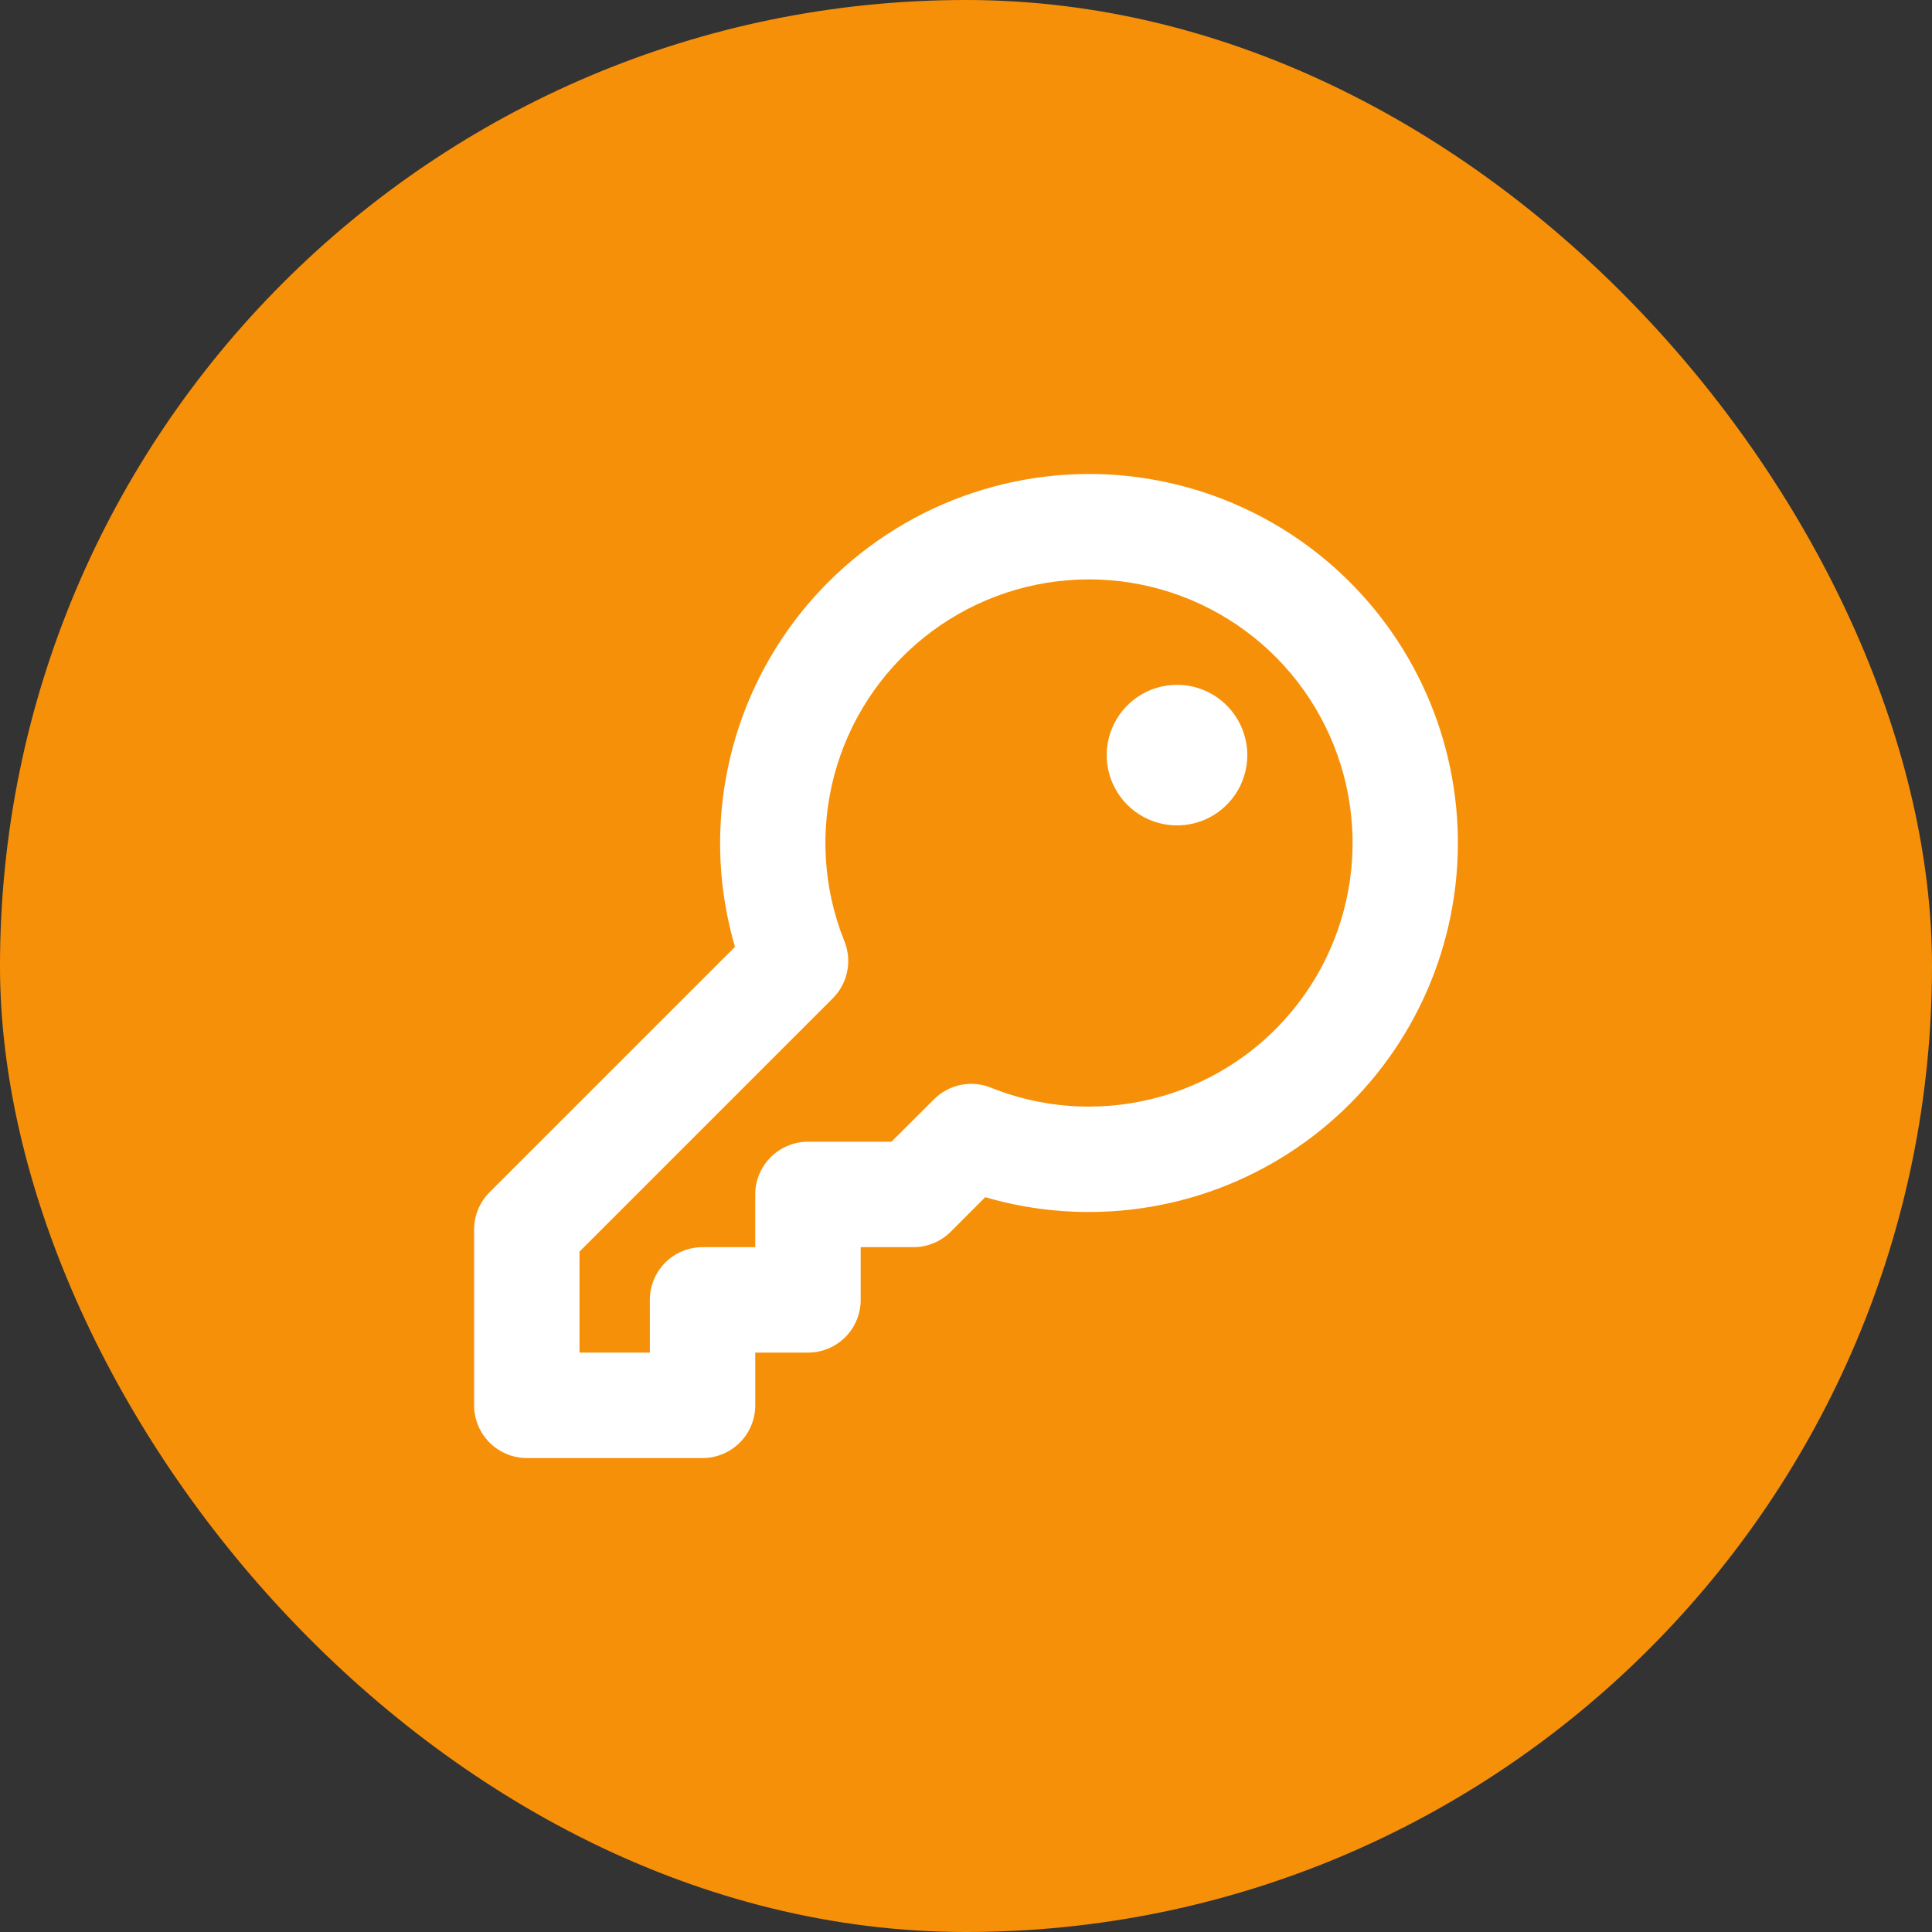 <svg width="47" height="47" viewBox="0 0 47 47" fill="none" xmlns="http://www.w3.org/2000/svg">
<rect x="0" y="0" width="47" height="47" fill="#333333" stroke="none"/>
<rect width="47" height="47" rx="23.5" fill="#F79009"/>
<path d="M26.496 11.53C25.101 11.531 23.726 11.857 22.479 12.481C21.232 13.106 20.147 14.012 19.311 15.128C18.475 16.245 17.91 17.54 17.662 18.913C17.413 20.285 17.488 21.697 17.88 23.035L11.909 29.005C11.79 29.124 11.695 29.266 11.631 29.421C11.566 29.577 11.534 29.744 11.534 29.912V34.187C11.534 34.527 11.669 34.853 11.909 35.094C12.15 35.334 12.476 35.47 12.816 35.47H17.091C17.431 35.47 17.757 35.334 17.998 35.094C18.238 34.853 18.373 34.527 18.373 34.187V32.905H19.656C19.996 32.905 20.322 32.77 20.563 32.529C20.803 32.289 20.938 31.962 20.938 31.622V30.34H22.221C22.389 30.34 22.556 30.307 22.712 30.242C22.867 30.178 23.009 30.084 23.128 29.965L23.968 29.124C25.203 29.485 26.5 29.576 27.773 29.392C29.046 29.209 30.265 28.753 31.347 28.057C32.428 27.361 33.348 26.441 34.043 25.359C34.738 24.276 35.192 23.057 35.375 21.784C35.558 20.511 35.465 19.213 35.103 17.979C34.741 16.745 34.117 15.603 33.276 14.631C32.434 13.659 31.392 12.878 30.223 12.344C29.053 11.809 27.782 11.531 26.496 11.53ZM26.496 26.92C25.687 26.922 24.886 26.769 24.134 26.471C23.898 26.37 23.637 26.342 23.386 26.39C23.134 26.439 22.902 26.562 22.721 26.744L21.686 27.775H19.656C19.316 27.775 18.99 27.91 18.749 28.151C18.509 28.391 18.373 28.717 18.373 29.057V30.34H17.091C16.751 30.34 16.425 30.475 16.184 30.715C15.944 30.956 15.809 31.282 15.809 31.622V32.905H14.098V30.447L20.26 24.285C20.441 24.104 20.564 23.873 20.612 23.621C20.661 23.37 20.633 23.109 20.532 22.874C20.026 21.599 19.942 20.196 20.292 18.87C20.643 17.544 21.409 16.365 22.479 15.507C23.548 14.648 24.865 14.155 26.235 14.1C27.605 14.045 28.957 14.431 30.092 15.201C31.227 15.971 32.085 17.085 32.541 18.379C32.996 19.672 33.025 21.078 32.622 22.389C32.22 23.7 31.408 24.848 30.305 25.663C29.202 26.479 27.867 26.919 26.496 26.92ZM30.343 18.37C30.343 18.708 30.243 19.039 30.055 19.32C29.867 19.601 29.6 19.82 29.288 19.95C28.975 20.079 28.631 20.113 28.3 20.047C27.968 19.981 27.663 19.818 27.424 19.579C27.185 19.34 27.022 19.035 26.956 18.704C26.89 18.372 26.924 18.028 27.053 17.716C27.183 17.403 27.402 17.136 27.683 16.948C27.964 16.76 28.295 16.66 28.633 16.66C29.087 16.66 29.522 16.84 29.842 17.161C30.163 17.482 30.343 17.917 30.343 18.37Z" fill="white"/>
</svg>
